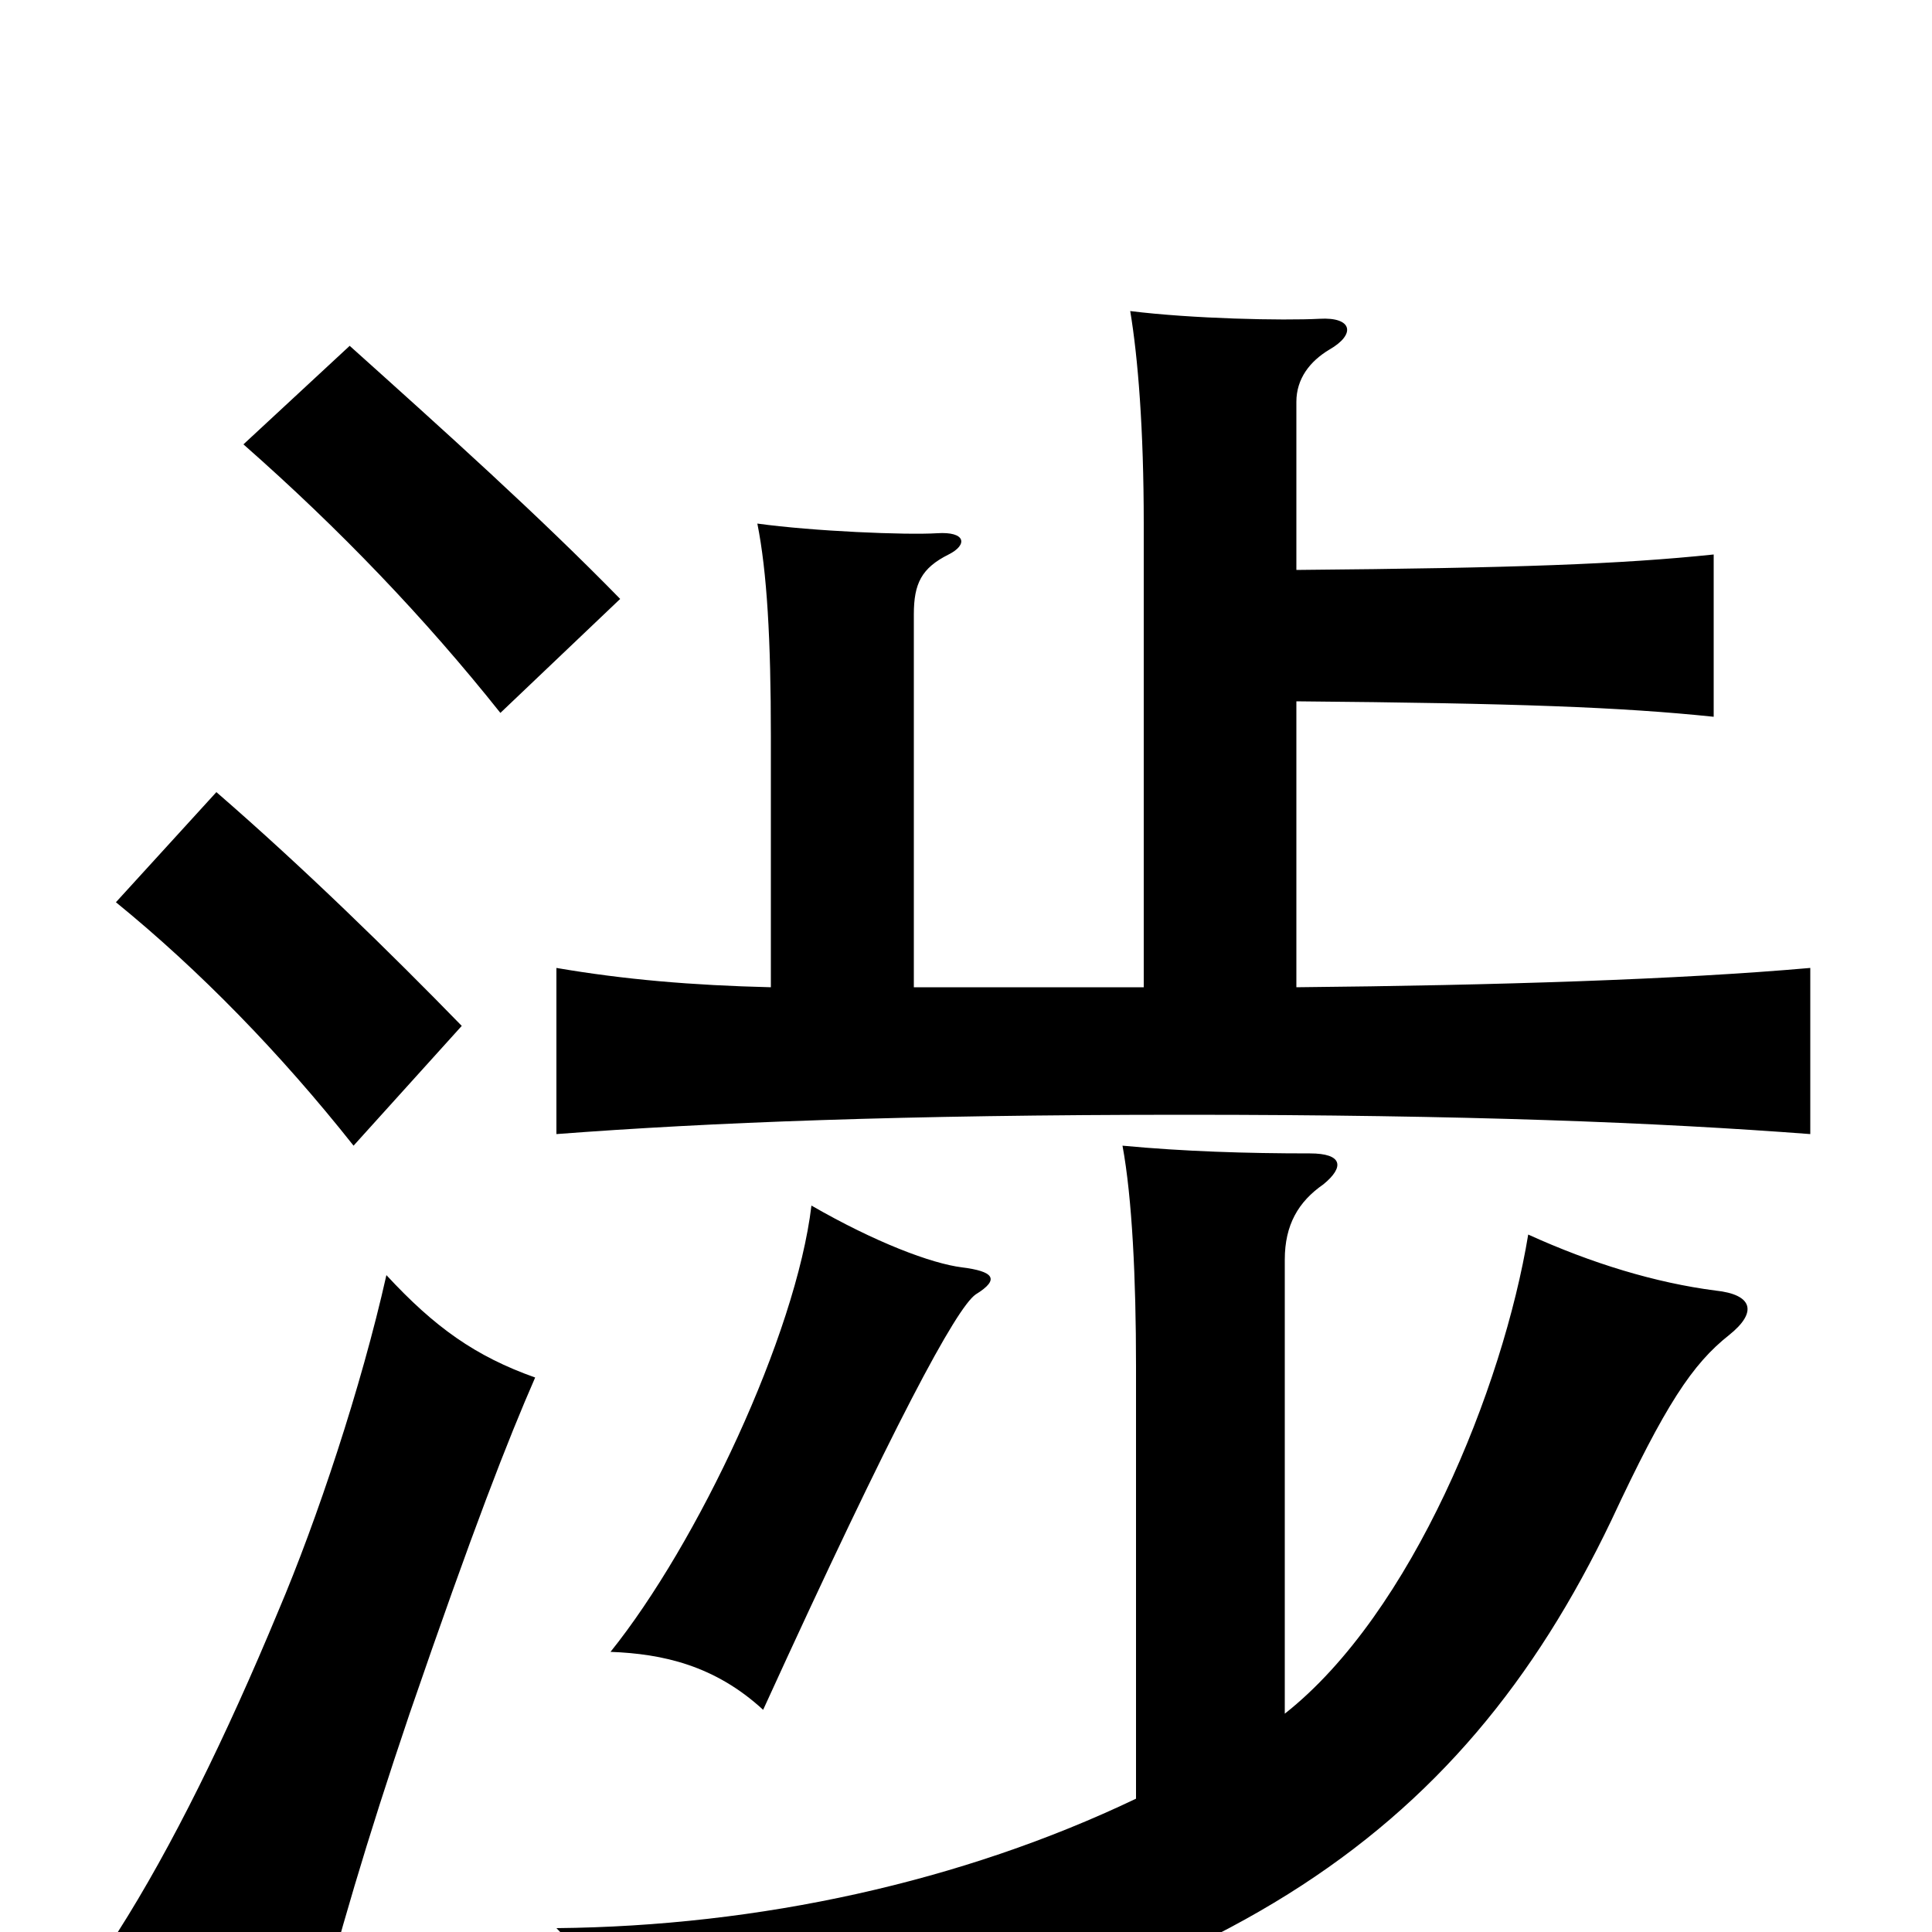 <svg xmlns="http://www.w3.org/2000/svg" viewBox="0 -1000 1000 1000">
	<path fill="#000000" d="M277 -287C246 -298 225 -313 200 -340C187 -282 164 -213 144 -166C117 -101 89 -44 61 0C94 16 123 33 161 57C176 0 189 -45 212 -113C245 -209 263 -255 277 -287ZM505 -330C518 -338 514 -342 498 -344C482 -346 453 -357 420 -376C412 -309 361 -201 316 -145C343 -144 370 -138 395 -115C463 -264 495 -323 505 -330ZM239 -469C202 -507 157 -551 112 -590L60 -533C103 -498 145 -455 183 -407ZM321 -690C279 -733 230 -777 181 -821L126 -770C176 -726 220 -680 259 -631ZM665 -113V-348C665 -366 672 -378 685 -387C696 -396 695 -403 678 -403C645 -403 613 -404 581 -407C586 -380 588 -338 588 -293V-69C498 -26 393 -3 288 -2C315 25 340 59 348 83C629 39 755 -48 834 -213C862 -273 876 -294 895 -309C910 -321 907 -330 888 -332C857 -336 824 -346 791 -361C778 -282 731 -165 665 -113ZM671 -705V-792C671 -804 678 -813 688 -819C702 -827 700 -836 683 -835C664 -834 617 -835 585 -839C589 -815 592 -778 592 -729V-489H473V-682C473 -698 477 -706 491 -713C501 -718 500 -725 485 -724C469 -723 421 -725 392 -729C397 -704 399 -669 399 -619V-489C358 -490 323 -493 288 -499V-413C367 -419 467 -423 613 -423C759 -423 858 -419 937 -413V-499C869 -493 775 -490 671 -489V-637C785 -636 839 -634 887 -629V-713C839 -708 785 -706 671 -705Z"/>
</svg>